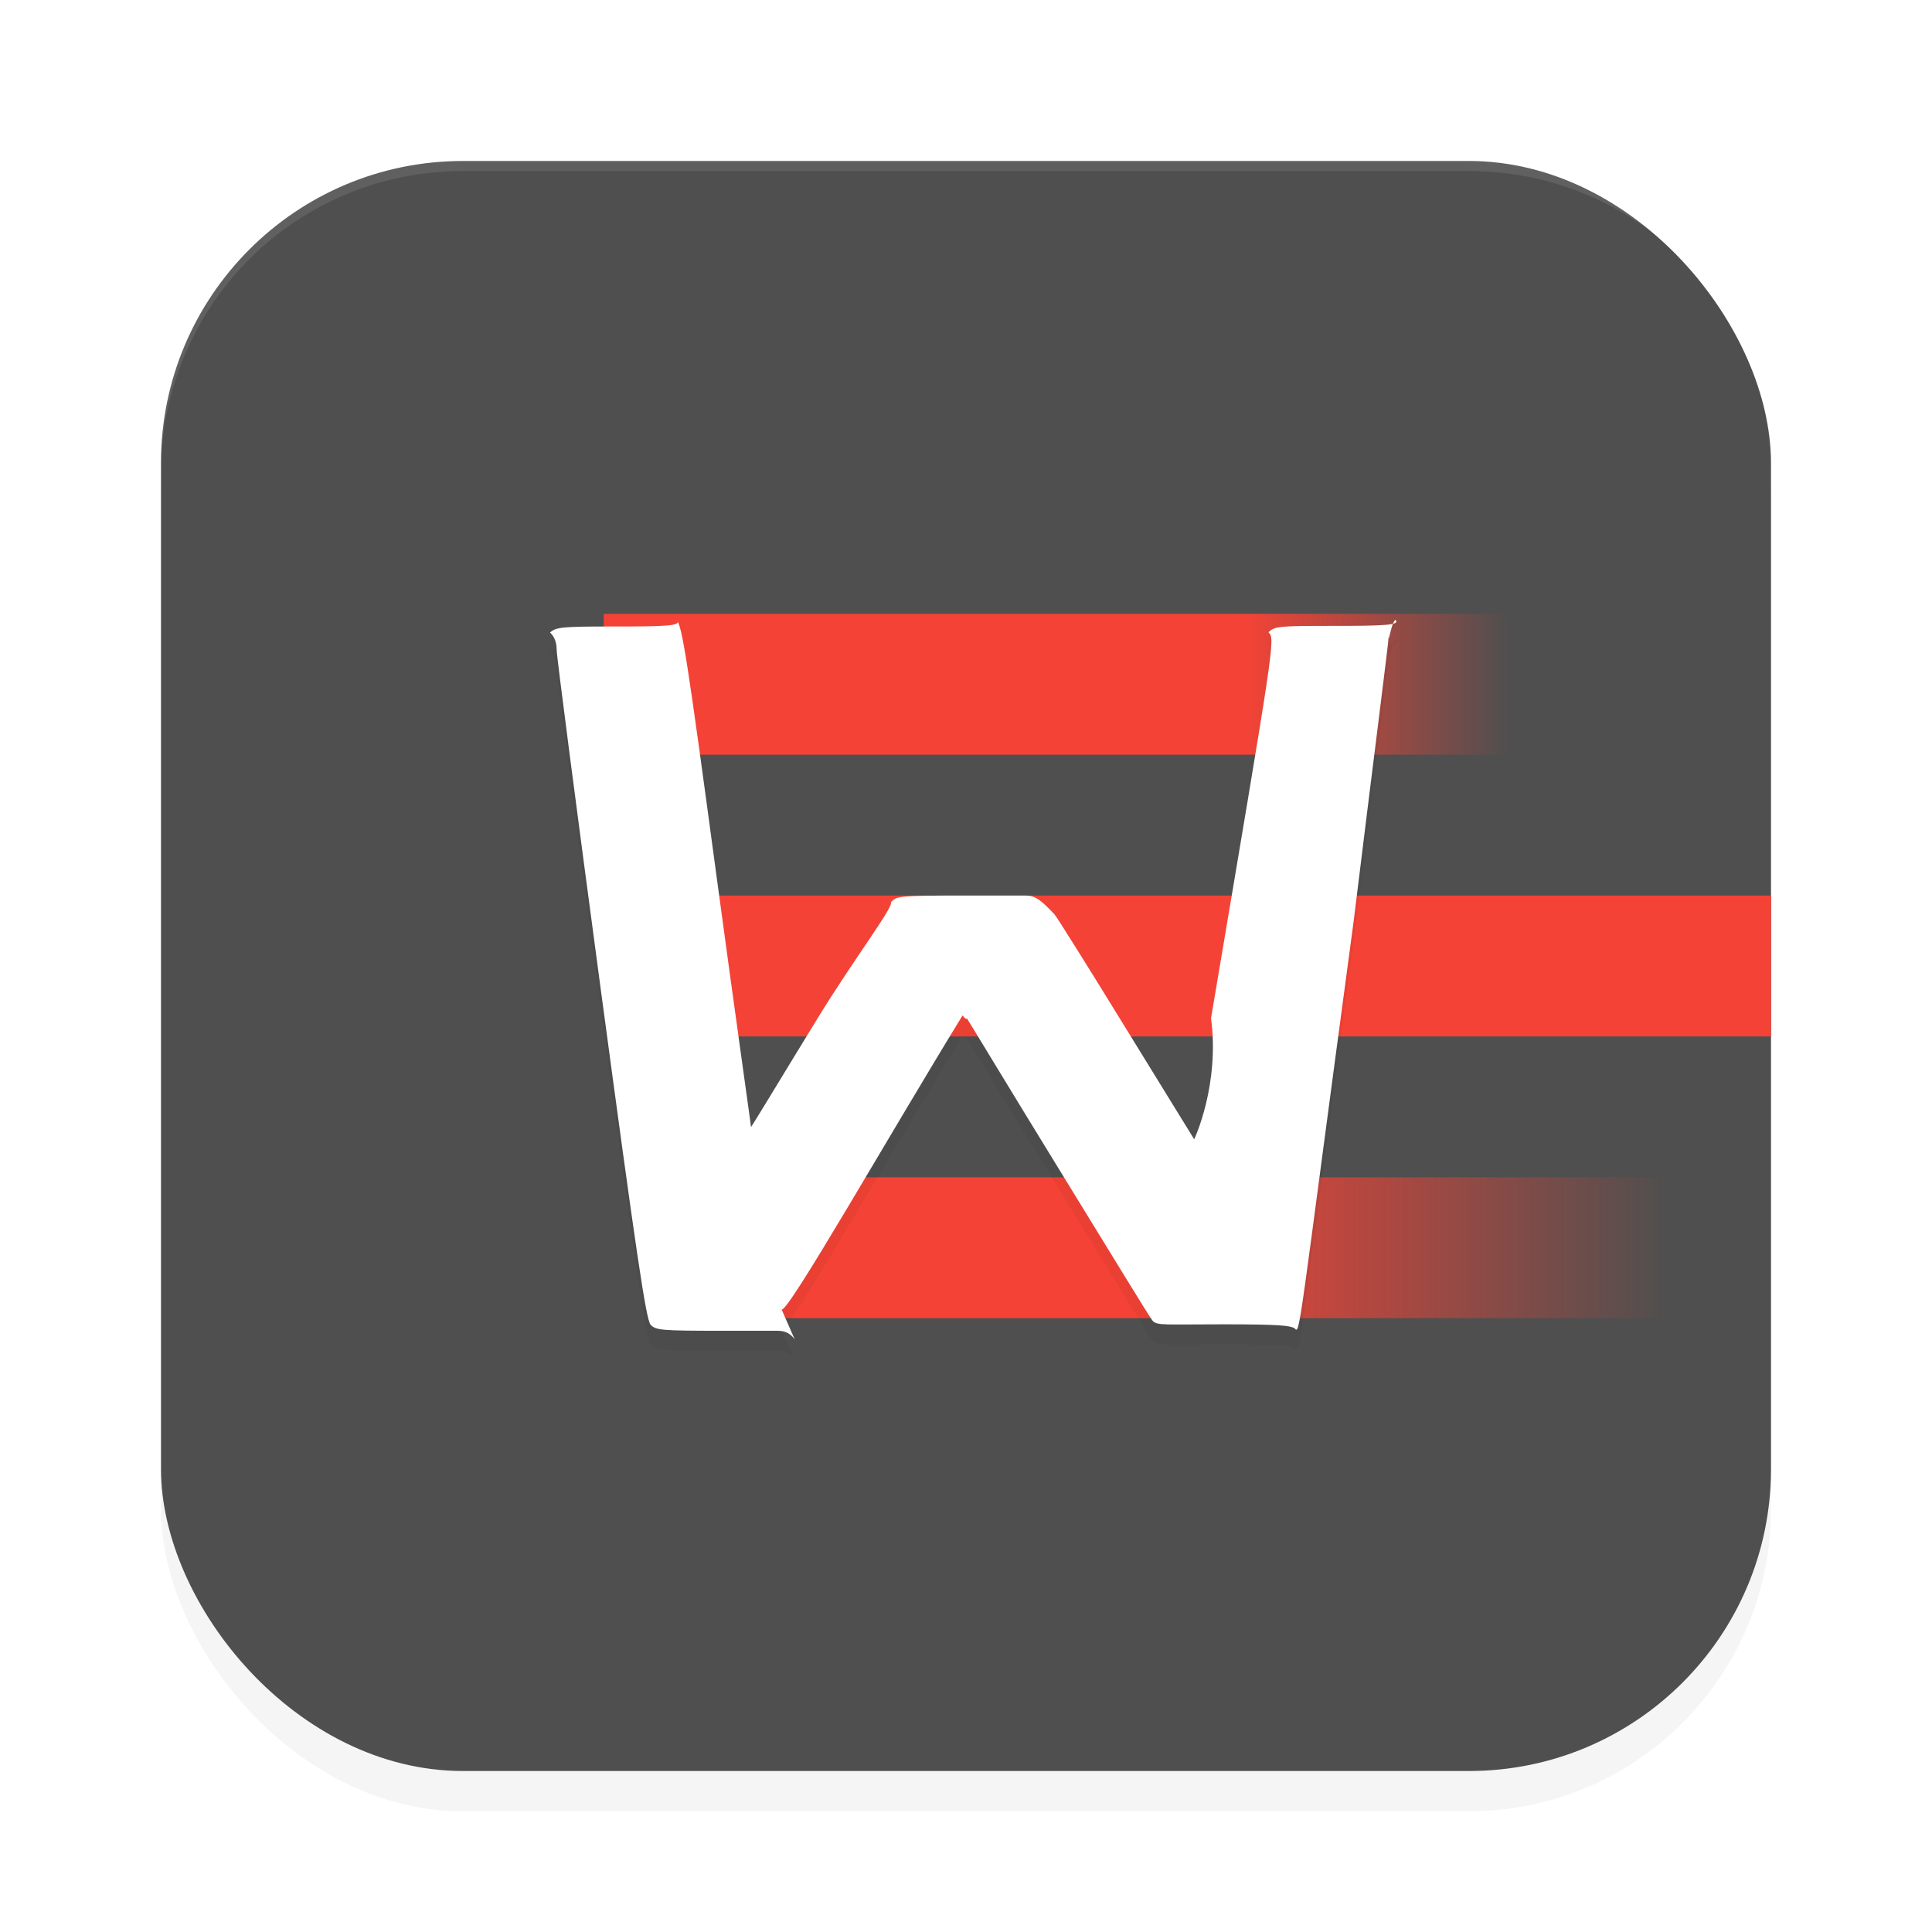 <?xml version='1.0' encoding='utf-8'?>
<svg xmlns:xlink="http://www.w3.org/1999/xlink" xmlns="http://www.w3.org/2000/svg" width="192" height="192" version="1" id="svg12">
  <defs>
    <linearGradient id="linearGradient2463">
      <stop style="stop-color:#f44336;stop-opacity:1" offset="0"/>
      <stop style="stop-color:#f44336;stop-opacity:0" offset="1"/>
    </linearGradient>
    <linearGradient id="linearGradient2297">
      <stop style="stop-color:#f44336;stop-opacity:1" offset="0"/>
      <stop style="stop-color:#f44336;stop-opacity:0" offset="1"/>
    </linearGradient>
    <filter style="color-interpolation-filters:sRGB" id="filter955" x="0.05" width="1.10" y="0.05" height="1.10">
      <feGaussianBlur stdDeviation="3.20"/>
    </filter>
    <linearGradient xlink:href="#linearGradient2297" id="linearGradient2299" x1="123.71" y1="68" x2="150" y2="68" gradientUnits="userSpaceOnUse"/>
    <linearGradient xlink:href="#linearGradient2463" id="linearGradient2465" x1="116.11" y1="124" x2="165.92" y2="124" gradientUnits="userSpaceOnUse"/>
    <filter style="color-interpolation-filters:sRGB" id="filter2777" x="0.07" y="0.08" width="1.14" height="1.17">
      <feGaussianBlur stdDeviation="2.41"/>
    </filter>
  </defs>
  <rect style="filter:url(#filter955);opacity:0.20;fill:#000000" width="160" height="160" x="16" y="20" rx="30" ry="30"/>
  <rect style="fill:#4f4f4f" width="160" height="160" x="16" y="16" rx="30" ry="30"/>
  <path style="opacity:0.10;fill:#ffffff" d="M 46 16 C 29.38 16 16 29.38 16 46 L 16 47 C 16 30.38 29.38 17 46 17 L 146 17 C 162.62 17 176 30.38 176 47 L 176 46 C 176 29.38 162.62 16 146 16 L 46 16 z "/>
  <rect style="fill:url(#linearGradient2299)" width="90" height="14" x="60" y="61"/>
  <rect style="fill:url(#linearGradient2465)" width="99.64" height="14" x="66.29" y="117"/>
  <path style="fill:#f44336" d="M 62.31 89 L 62.31 103 L 176 103 L 176 89 L 62.31 89 z "/>
  <path style="filter:url(#filter2777);opacity:0.20;fill:#000000" d="m 77.67,132.12 c 0.47,0.65 10.55,-17.08 17.99,-29.21 0.16,0.26 0.36,0.40 0.44,0.31 0.08,0.09 4.16,6.87 9.05,14.82 4.90,7.96 9.12,14.92 9.40,15.22 0.44,0.49 1.20,0.35 7.03,0.35 5.95,0 6.58,0.15 7.06,0.38 0.58,0.64 0.28,1.19 5.88,-40.40 C 136.43,77.98 138,65.87 138,65.28 c 0,0.70 0.24,-1.29 0.66,-1.68 0.60,0.54 -1.20,0.60 -6.31,0.60 -5.27,0 -5.69,0.04 -6.29,0.64 0.68,0.68 0.67,0.57 -5.71,38.35 0.88,6.57 -1.63,11.98 -1.68,12.03 0.05,0.05 -3.05,-4.94 -6.67,-10.84 -3.62,-5.90 -6.85,-11.06 -7.18,-11.48 C 103.07,91.00 102.61,91 101.66,91 h -5.63 c -6.73,0 -6.88,0.04 -7.50,0.66 0.35,0.39 -3.60,5.55 -7.23,11.46 -3.63,5.92 -6.63,10.92 -6.67,10.88 0.04,0.04 -1.58,-11.25 -3.42,-24.91 -2.92,-21.69 -3.42,-24.91 -3.97,-25.46 0.58,0.58 -1.05,0.63 -6.27,0.63 -5.11,0 -5.71,0.06 -6.31,0.60 0.44,0.40 0.66,0.98 0.66,1.73 0.00,0.62 1.98,15.83 4.39,33.79 3.55,26.40 4.50,32.77 4.94,33.26 0.51,0.56 1.04,0.61 7.12,0.61 h 5.28 c 0.68,0 1.31,0.02 1.93,0.86 z"/>
  <path style="fill:#ffffff" d="m 77.67,130.12 c 0.47,0.65 10.55,-17.08 17.99,-29.21 0.16,0.26 0.36,0.40 0.44,0.31 0.08,0.09 4.16,6.87 9.05,14.82 4.90,7.96 9.12,14.92 9.40,15.22 0.44,0.49 1.20,0.35 7.03,0.35 5.95,0 6.58,0.15 7.06,0.38 0.58,0.64 0.28,1.19 5.88,-40.40 C 136.43,75.98 138,63.87 138,63.28 c 0,0.70 0.24,-1.29 0.66,-1.68 0.60,0.54 -1.20,0.60 -6.31,0.60 -5.27,0 -5.69,0.04 -6.29,0.64 0.68,0.68 0.67,0.57 -5.71,38.35 0.88,6.57 -1.63,11.98 -1.68,12.03 0.05,0.05 -3.05,-4.94 -6.67,-10.84 -3.62,-5.90 -6.85,-11.06 -7.18,-11.48 C 103.07,89.00 102.61,89 101.66,89 h -5.63 c -6.73,0 -6.88,0.04 -7.50,0.66 0.35,0.39 -3.60,5.55 -7.23,11.46 -3.63,5.92 -6.63,10.92 -6.67,10.88 0.04,0.04 -1.58,-11.25 -3.42,-24.91 -2.92,-21.69 -3.42,-24.91 -3.97,-25.46 0.58,0.58 -1.05,0.63 -6.27,0.63 -5.11,0 -5.71,0.06 -6.31,0.60 0.44,0.40 0.66,0.98 0.66,1.73 0.00,0.62 1.98,15.83 4.39,33.79 3.55,26.40 4.50,32.77 4.94,33.26 0.51,0.56 1.04,0.61 7.12,0.61 h 5.28 c 0.68,0 1.31,0.02 1.93,0.86 z"/>
</svg>
